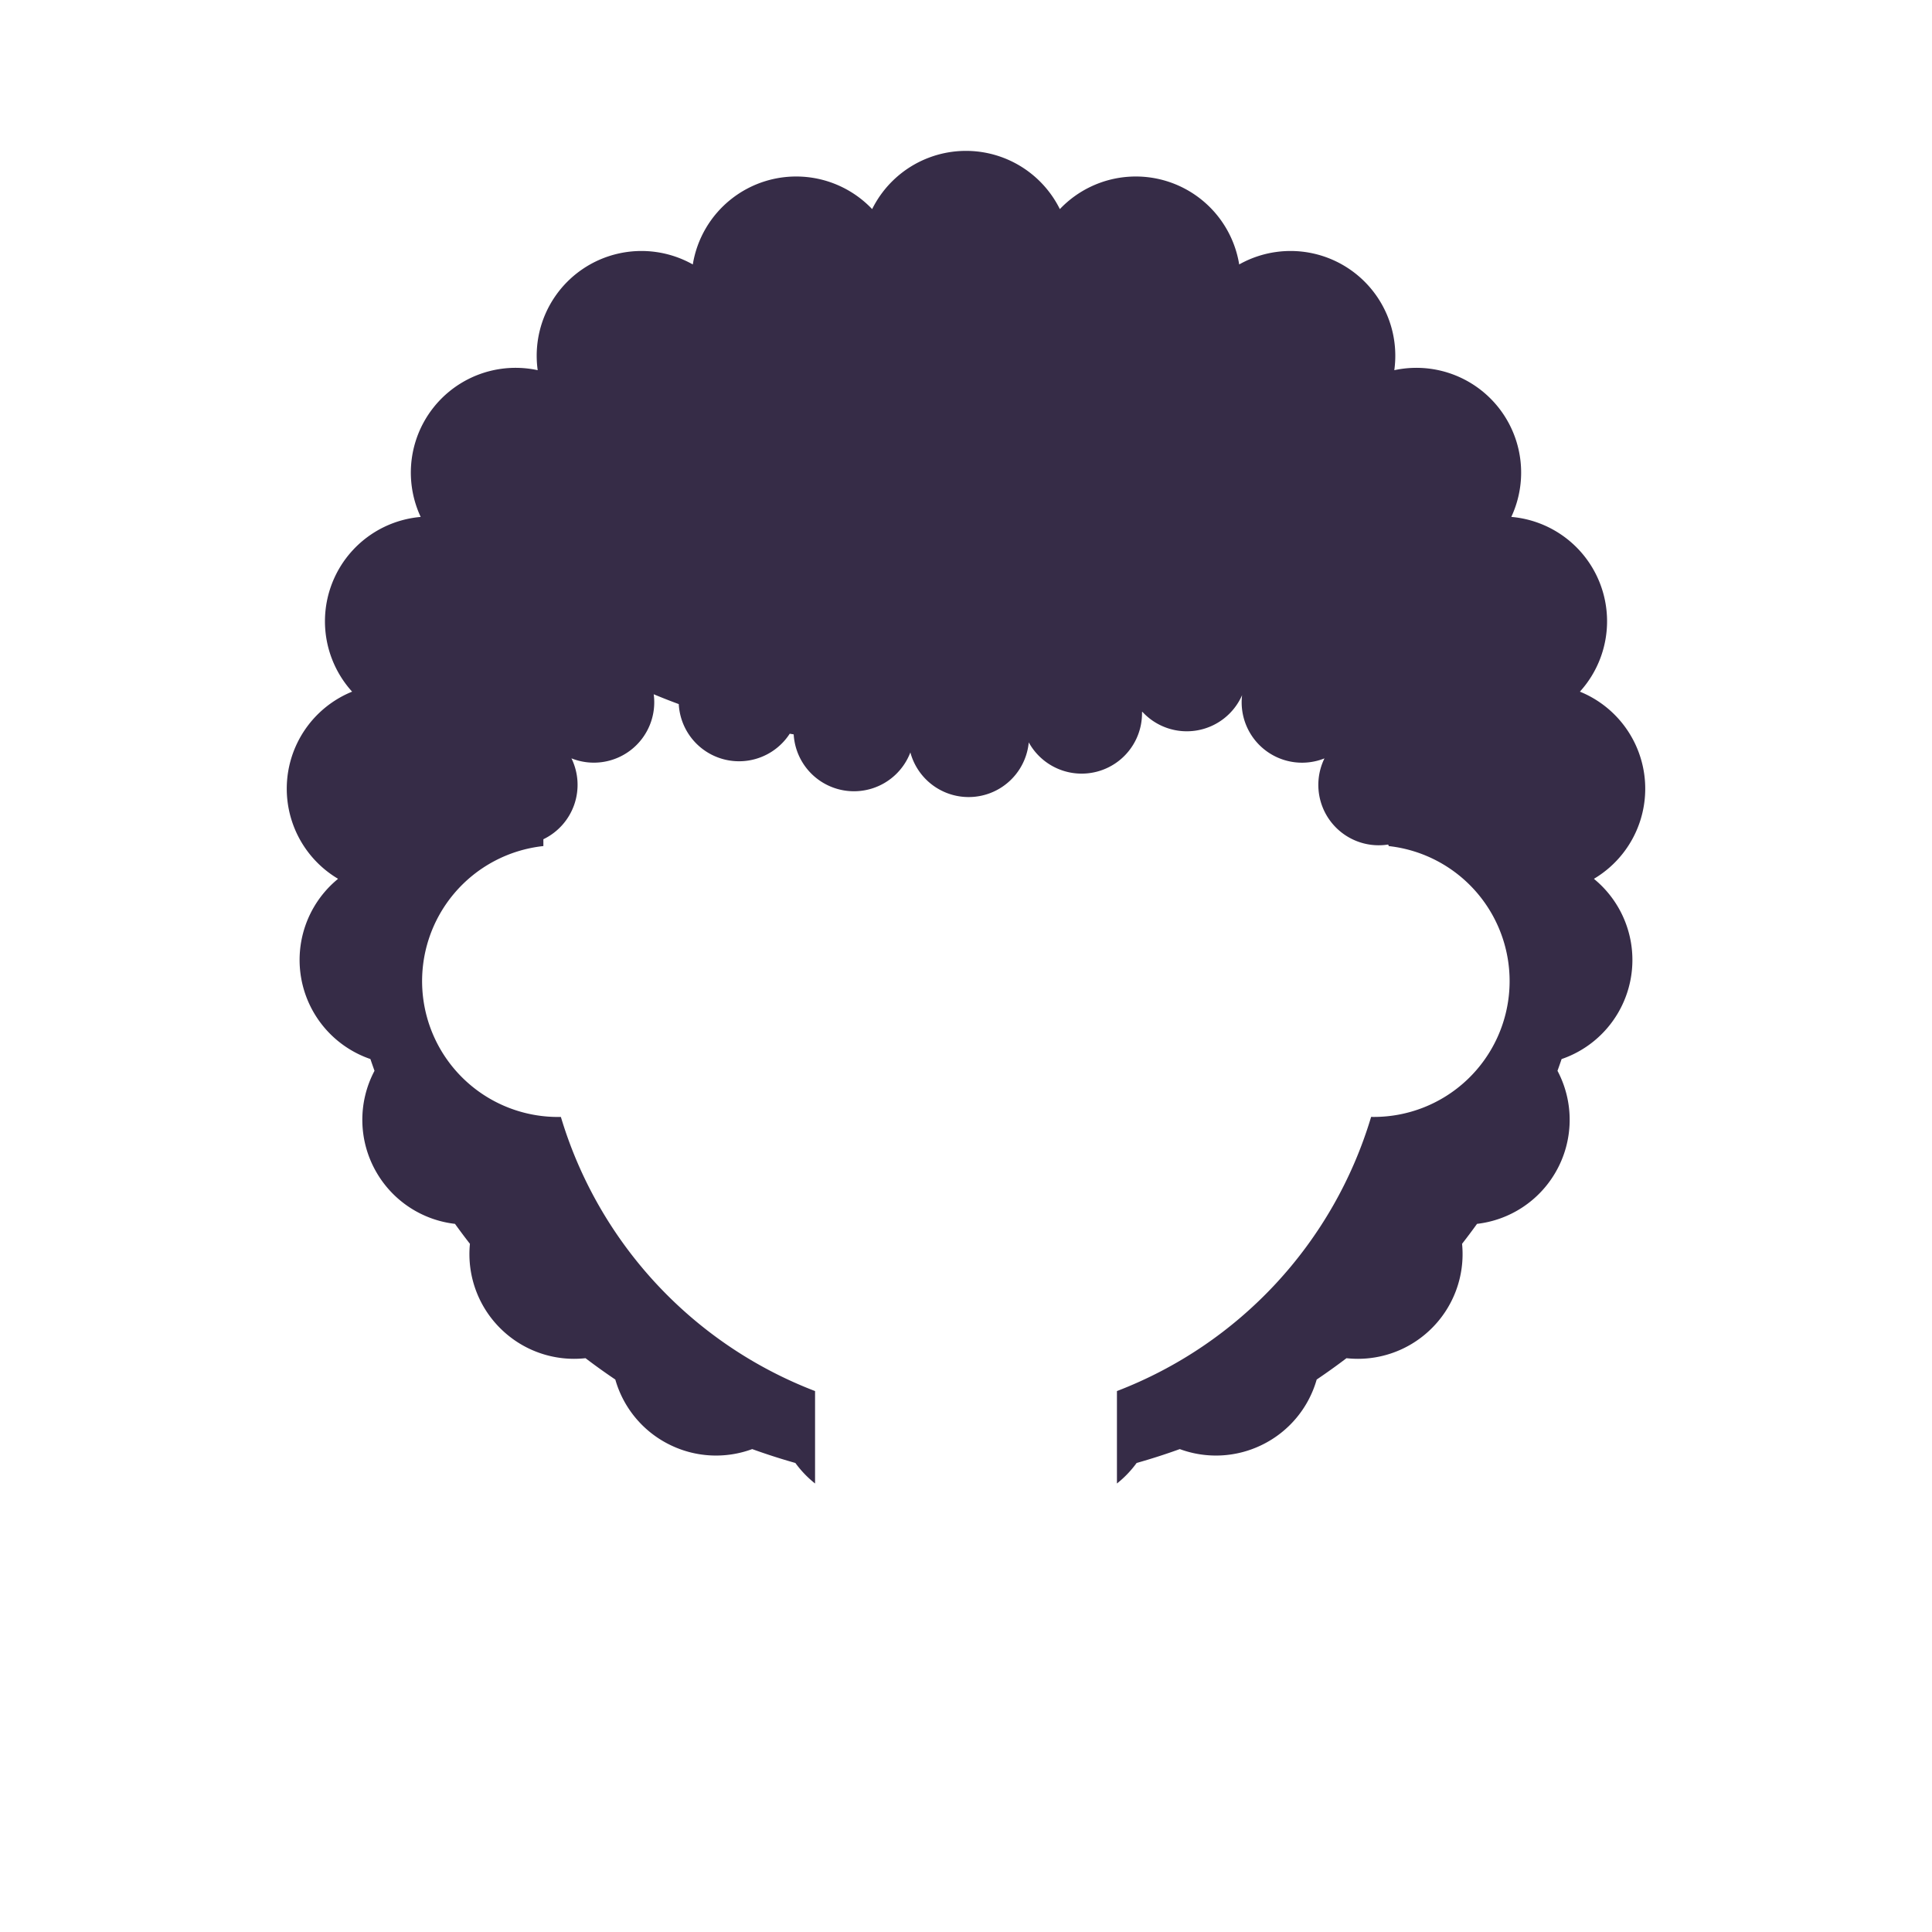 <svg viewBox="0 0 64 64" height="64" width="64" xmlns="http://www.w3.org/2000/svg"><path fill="#362C47" d="M46 28a16 16 0 0 1-.021-.023 2 2 0 0 1-2.104-2.855 2 2 0 0 1-2.729-2.095 2 2 0 0 1-3.303.553l-.012.005v.042a2 2 0 0 1-3.752.965 2 2 0 0 1-3.922.333 2 2 0 0 1-3.865-.598 23.239 23.239 0 0 1-.131-.022 2 2 0 0 1-3.676-.981 20.21 20.21 0 0 1-.83-.326 2 2 0 0 1-2.725 2.123 2 2 0 0 1-.93 2.68v.226A4.5 4.5 0 0 0 18.58 37 14.036 14.036 0 0 0 27 46.081v3.062a3.483 3.483 0 0 1-.652-.68c-.484-.137-.961-.29-1.43-.46a3.46 3.46 0 0 1-2.719-.138 3.461 3.461 0 0 1-1.816-2.166 20.882 20.882 0 0 1-.987-.707 3.462 3.462 0 0 1-2.742-.912 3.464 3.464 0 0 1-1.087-2.877c-.17-.217-.334-.438-.495-.661a3.465 3.465 0 0 1-2.604-1.712 3.467 3.467 0 0 1-.062-3.358c-.046-.13-.092-.26-.136-.39a3.47 3.47 0 0 1-1.077-5.965v-.009a3.47 3.47 0 0 1 .471-6.196 3.47 3.47 0 0 1 2.272-5.788 3.47 3.47 0 0 1 3.876-4.861A3.47 3.47 0 0 1 22.95 8.76a3.47 3.47 0 0 1 5.941-1.833 3.47 3.47 0 0 1 6.218 0A3.47 3.47 0 0 1 41.05 8.76a3.47 3.47 0 0 1 5.138 3.503 3.47 3.47 0 0 1 3.876 4.86 3.47 3.47 0 0 1 2.272 5.789 3.47 3.47 0 0 1 .471 6.196v.01a3.47 3.47 0 0 1-1.077 5.965c-.044.13-.09.26-.136.389a3.467 3.467 0 0 1-.062 3.358 3.465 3.465 0 0 1-2.604 1.712c-.16.223-.326.444-.495.661a3.464 3.464 0 0 1-1.087 2.877 3.462 3.462 0 0 1-2.742.912c-.322.245-.651.48-.987.707a3.461 3.461 0 0 1-1.816 2.166 3.46 3.46 0 0 1-2.719.138c-.469.17-.946.323-1.43.46a3.483 3.483 0 0 1-.652.68v-3.062a14.036 14.036 0 0 0 8.42-9.082l.08.001a4.5 4.5 0 0 0 .5-8.973z"/></svg>